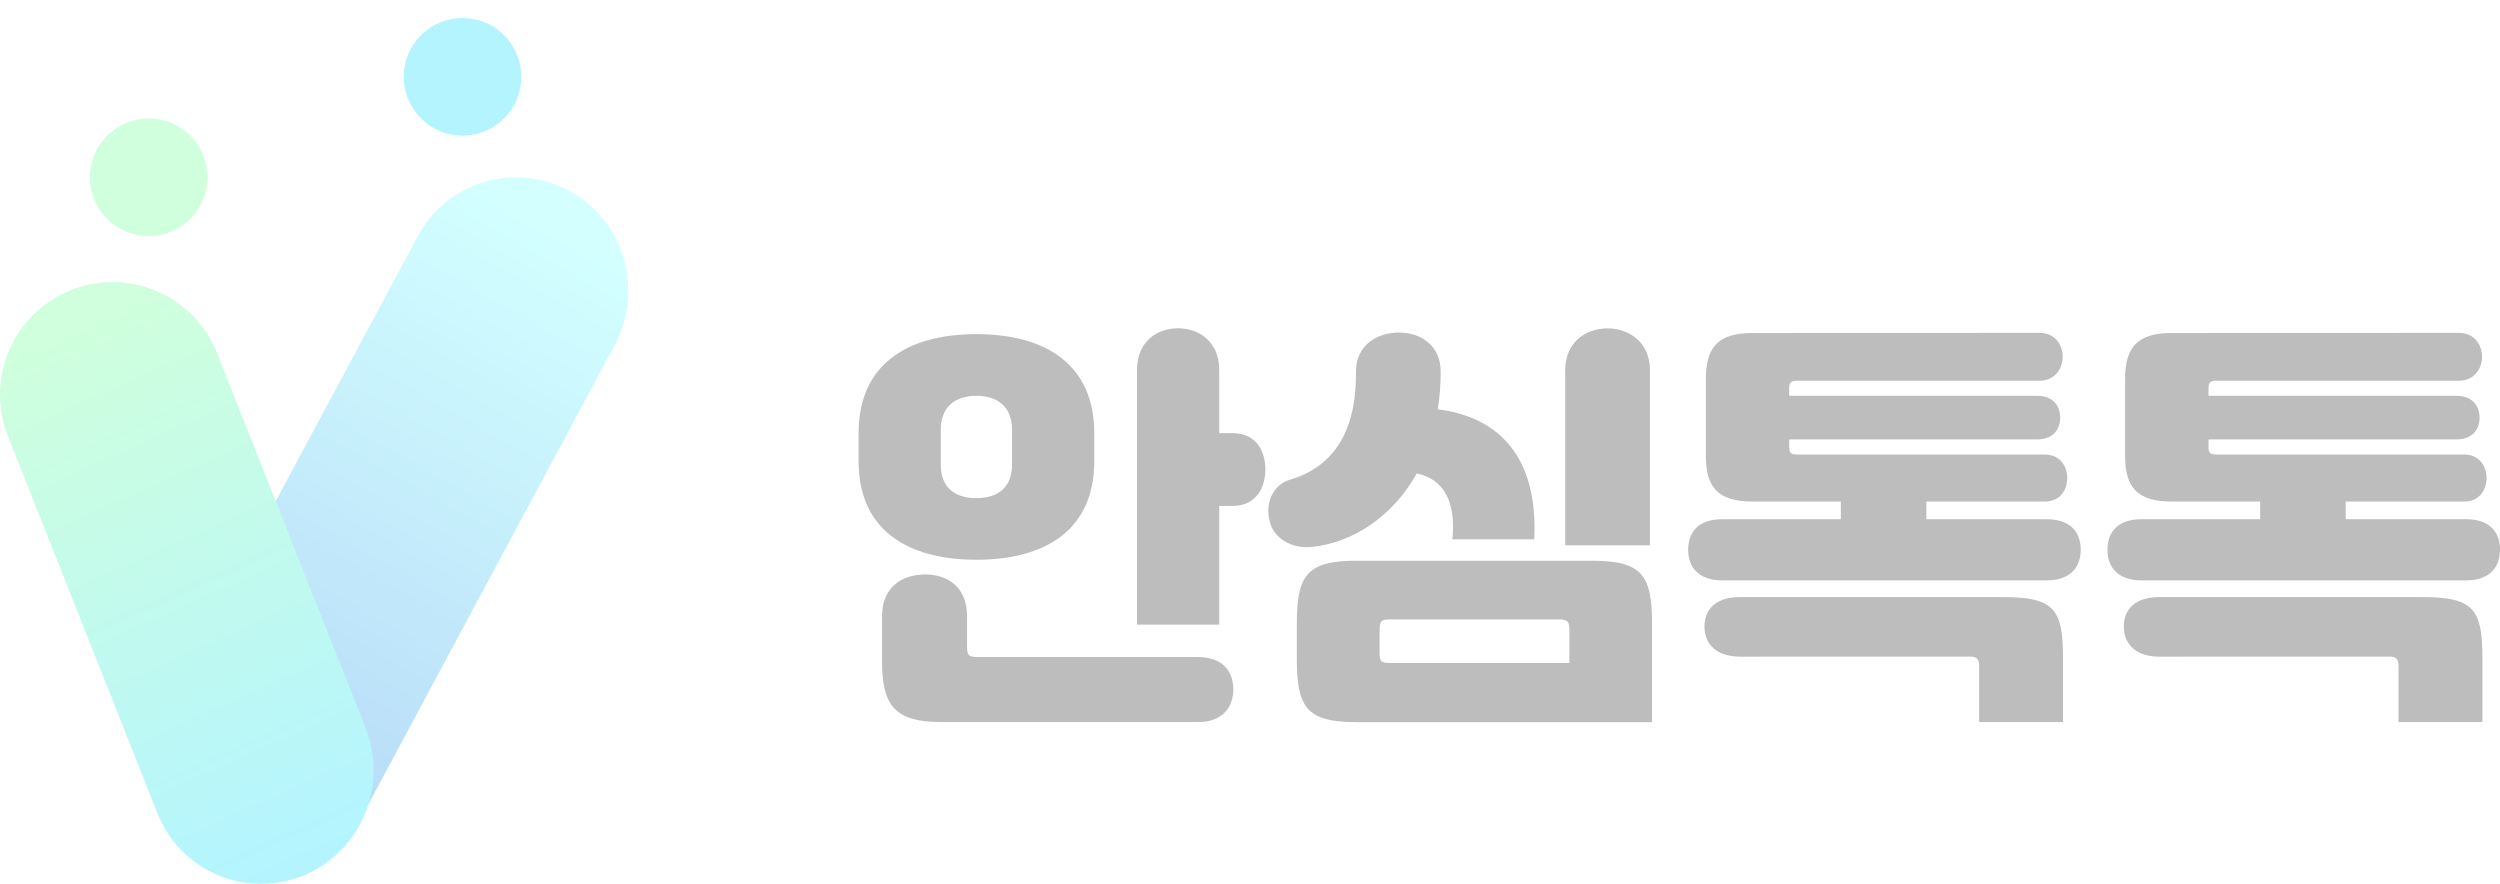<svg width="99" height="35" viewBox="0 0 99 35" fill="none" xmlns="http://www.w3.org/2000/svg">
<g opacity="0.3">
<path d="M24.343 13.666L14.232 32.511C13.958 33.028 13.585 33.486 13.133 33.857C12.681 34.229 12.159 34.506 11.599 34.674C11.039 34.842 10.45 34.897 9.869 34.836C9.287 34.774 8.723 34.598 8.21 34.316C6.055 33.129 5.258 30.401 6.428 28.218L16.536 9.372C16.809 8.855 17.183 8.398 17.635 8.026C18.087 7.655 18.608 7.377 19.169 7.209C19.729 7.041 20.317 6.986 20.899 7.048C21.481 7.109 22.045 7.286 22.558 7.567C24.716 8.753 25.513 11.484 24.343 13.666Z" fill="url(#paint0_linear_490_4254)"/>
<path d="M2.79 11.497C1.699 11.936 0.825 12.79 0.361 13.871C-0.103 14.953 -0.12 16.174 0.313 17.268L6.229 32.189C6.441 32.735 6.76 33.232 7.167 33.653C7.573 34.074 8.06 34.41 8.597 34.641C9.135 34.873 9.713 34.995 10.299 35C10.884 35.005 11.464 34.895 12.006 34.674C14.283 33.744 15.389 31.123 14.476 28.817L8.595 13.983C8.379 13.438 8.057 12.941 7.648 12.52C7.239 12.099 6.751 11.764 6.211 11.532C5.672 11.301 5.093 11.178 4.506 11.172C3.919 11.165 3.337 11.274 2.793 11.493L2.79 11.497Z" fill="url(#paint1_linear_490_4254)"/>
<path d="M8.04 7.912C8.532 6.724 7.968 5.362 6.78 4.87C5.592 4.378 4.23 4.942 3.738 6.13C3.246 7.318 3.81 8.68 4.998 9.172C6.186 9.664 7.548 9.1 8.04 7.912Z" fill="#5EFF8B"/>
<path d="M20.467 3.933C20.959 2.745 20.395 1.383 19.207 0.891C18.019 0.399 16.657 0.963 16.165 2.151C15.673 3.339 16.237 4.701 17.425 5.193C18.613 5.685 19.975 5.121 20.467 3.933Z" fill="#00DBFF"/>
<path d="M34 18.265V17.152C34 14.461 35.892 13.232 38.666 13.232C41.439 13.232 43.333 14.461 43.333 17.152V18.265C43.333 20.954 41.439 22.166 38.666 22.166C35.892 22.166 34 20.954 34 18.265ZM37.288 28.594C35.429 28.594 34.929 27.946 34.929 26.169V24.392C34.929 23.263 35.716 22.748 36.633 22.748C37.55 22.748 38.295 23.273 38.295 24.392V25.604C38.295 25.97 38.377 26.02 38.743 26.02H47.444C48.457 26.02 48.84 26.634 48.84 27.299C48.84 27.963 48.447 28.594 47.444 28.594H37.288ZM40.077 18.397V17.018C40.077 16.101 39.497 15.674 38.666 15.674C37.835 15.674 37.254 16.105 37.254 17.018V18.397C37.254 19.328 37.836 19.726 38.666 19.726C39.495 19.726 40.077 19.328 40.077 18.397ZM45.026 14.643C45.026 13.565 45.775 13 46.654 13C47.533 13 48.282 13.581 48.282 14.643V17.152H48.797C49.809 17.152 50.108 17.938 50.108 18.594C50.108 19.249 49.792 20.035 48.797 20.035H48.282V24.735H45.026V14.643Z" fill="#202020"/>
<path d="M53.696 14.814V14.714C53.696 13.651 54.56 13.153 55.439 13.17C56.319 13.187 57.05 13.718 57.05 14.714V14.814C57.047 15.281 57.008 15.747 56.935 16.208C59.325 16.507 60.92 18.069 60.754 21.357H57.515C57.665 19.862 57.167 18.966 56.104 18.75C55.14 20.477 53.547 21.49 51.969 21.655C51.105 21.755 50.425 21.262 50.291 20.676C50.076 19.929 50.408 19.198 51.078 18.999C52.767 18.497 53.696 17.152 53.696 14.814ZM53.729 28.598C51.72 28.598 51.354 28 51.354 26.073V24.729C51.354 22.802 51.72 22.204 53.729 22.204H63.046C65.055 22.204 65.421 22.802 65.421 24.729V28.598H53.729ZM55.025 26.256H62.148V24.961C62.148 24.595 62.066 24.529 61.734 24.529H55.025C54.692 24.529 54.632 24.595 54.632 24.961V25.807C54.625 26.202 54.692 26.252 55.025 26.252V26.256ZM61.983 14.647C61.983 13.569 62.78 13.004 63.659 13.004C64.539 13.004 65.337 13.585 65.337 14.647V21.594H61.983V14.647Z" fill="#202020"/>
<path d="M80.766 13.182C81.413 13.182 81.683 13.697 81.683 14.13C81.683 14.562 81.4 15.076 80.766 15.076H71.167C70.935 15.076 70.851 15.142 70.851 15.358V15.674H80.666C81.33 15.674 81.583 16.105 81.583 16.537C81.583 16.97 81.334 17.401 80.666 17.401H70.853V17.715C70.853 17.949 70.937 17.999 71.169 17.999H80.967C81.615 17.999 81.864 18.514 81.864 18.916C81.864 19.381 81.602 19.862 80.967 19.862H76.284V20.56H81.034C82.03 20.56 82.396 21.107 82.396 21.772C82.396 22.436 82.013 22.984 81.034 22.984H68.214C67.233 22.984 66.852 22.436 66.852 21.772C66.852 21.107 67.216 20.56 68.214 20.56H72.897V19.862H69.412C68.05 19.862 67.552 19.314 67.552 18.052V15.013C67.552 13.734 68.05 13.186 69.412 13.186L80.766 13.182ZM68.891 26.003C67.995 26.003 67.497 25.522 67.497 24.807C67.497 24.093 67.995 23.645 68.891 23.645H79.32C81.33 23.645 81.695 24.11 81.695 26.037V28.594H78.374V26.366C78.374 26.104 78.274 26 78.009 26L68.891 26.003Z" fill="#202020"/>
<path d="M97.372 13.182C98.02 13.182 98.29 13.697 98.29 14.13C98.29 14.562 98.008 15.076 97.372 15.076H87.773C87.541 15.076 87.457 15.142 87.457 15.358V15.674H97.273C97.937 15.674 98.19 16.105 98.19 16.537C98.19 16.97 97.941 17.401 97.273 17.401H87.457V17.715C87.457 17.949 87.541 17.999 87.773 17.999H97.571C98.219 17.999 98.468 18.514 98.468 18.916C98.468 19.381 98.206 19.862 97.571 19.862H92.889V20.56H97.638C98.634 20.56 99 21.107 99 21.772C99 22.436 98.617 22.984 97.638 22.984H84.818C83.837 22.984 83.456 22.436 83.456 21.772C83.456 21.107 83.822 20.56 84.818 20.56H89.501V19.862H86.013C84.651 19.862 84.153 19.314 84.153 18.052V15.013C84.153 13.734 84.651 13.186 86.013 13.186L97.372 13.182ZM85.498 26.003C84.602 26.003 84.103 25.522 84.103 24.807C84.103 24.093 84.602 23.645 85.498 23.645H95.928C97.937 23.645 98.303 24.11 98.303 26.037V28.594H94.982V26.366C94.982 26.104 94.881 26 94.616 26L85.498 26.003Z" fill="#202020"/>
</g>
<defs>
<linearGradient id="paint0_linear_490_4254" x1="22.029" y1="9.204" x2="8.219" y2="33.605" gradientUnits="userSpaceOnUse">
<stop stop-color="#6AFFFF"/>
<stop offset="1" stop-color="#0075E2"/>
</linearGradient>
<linearGradient id="paint1_linear_490_4254" x1="2.903" y1="12.977" x2="12.288" y2="34.027" gradientUnits="userSpaceOnUse">
<stop stop-color="#5EFF8B"/>
<stop offset="1" stop-color="#00DBFF"/>
</linearGradient>
</defs>
</svg>
